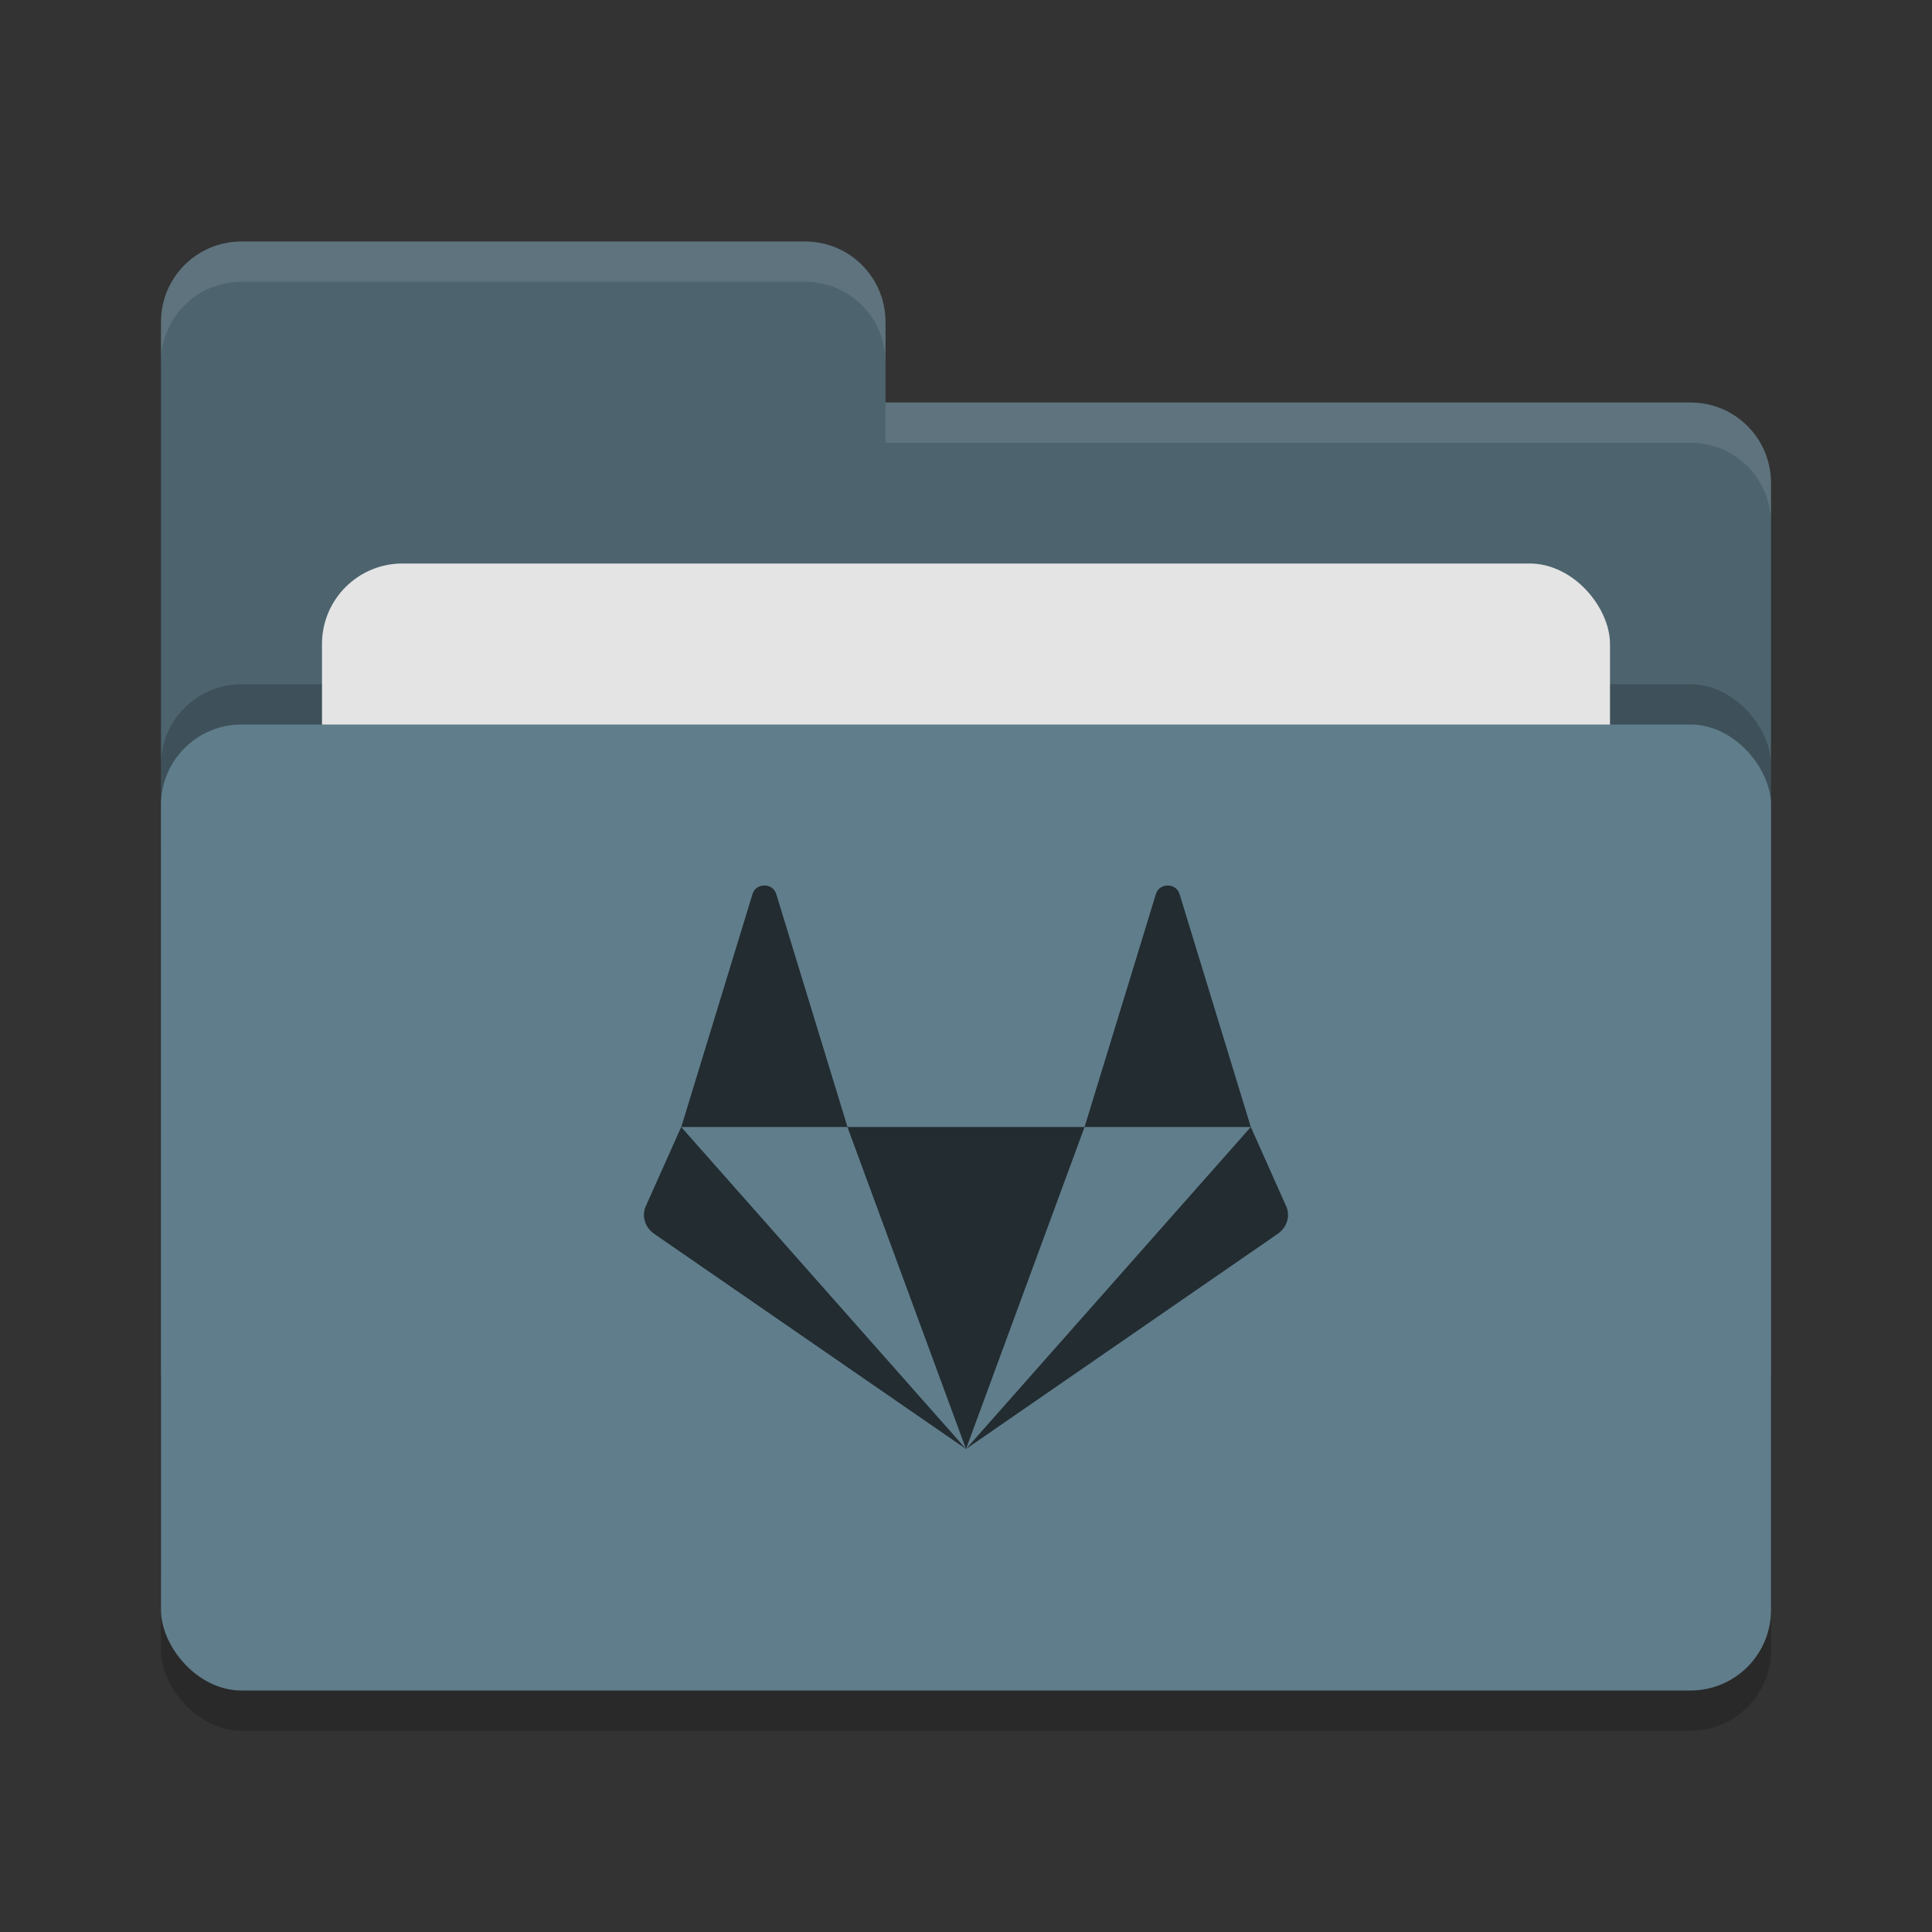 <svg height="24" width="24" xmlns="http://www.w3.org/2000/svg"><rect width="100%" height="100%" fill="#333333" stroke="none"/><rect height="12" opacity=".2" rx="1" width="20" x="2" y="9.5"/><path d="m2 17c0 .554.446 1 1 1h18c .554 0 1-.446 1-1v-11c0-.554-.446-1-1-1h-10v-1c0-.554-.446-1-1-1h-7c-.554 0-1 .446-1 1" fill="#4d646f"/><rect height="12" opacity=".2" rx="1" width="20" x="2" y="8.5"/><rect fill="#e4e4e4" height="8" rx="1" width="16" x="4" y="7"/><rect fill="#607d8b" height="12" rx="1" width="20" x="2" y="9"/><path d="m3 3c-.554 0-1 .446-1 1v .5c0-.554.446-1 1-1h7c .554 0 1 .446 1 1v-.5c0-.554-.446-1-1-1zm8 2v .5h10c .554 0 1 .446 1 1v-.5c0-.554-.446-1-1-1z" fill="#fff" opacity=".1"/><path d="m9.495 11c-.061 0-.122.033-.145.1l-.887 2.9h2.065l-.887-2.9c-.023-.067-.084-.1-.145-.1zm1.032 3 1.473 4 1.473-4zm2.946 0h2.065l-.887-2.9c-.046-.133-.245-.133-.29 0zm2.065 0-3.538 4 3.874-2.674c.107-.074.152-.204.111-.324zm-3.538 4-3.538-4-.448 1.002c-.041.119.004.25.111.324z" fill="#222c31" fill-rule="evenodd"/></svg>